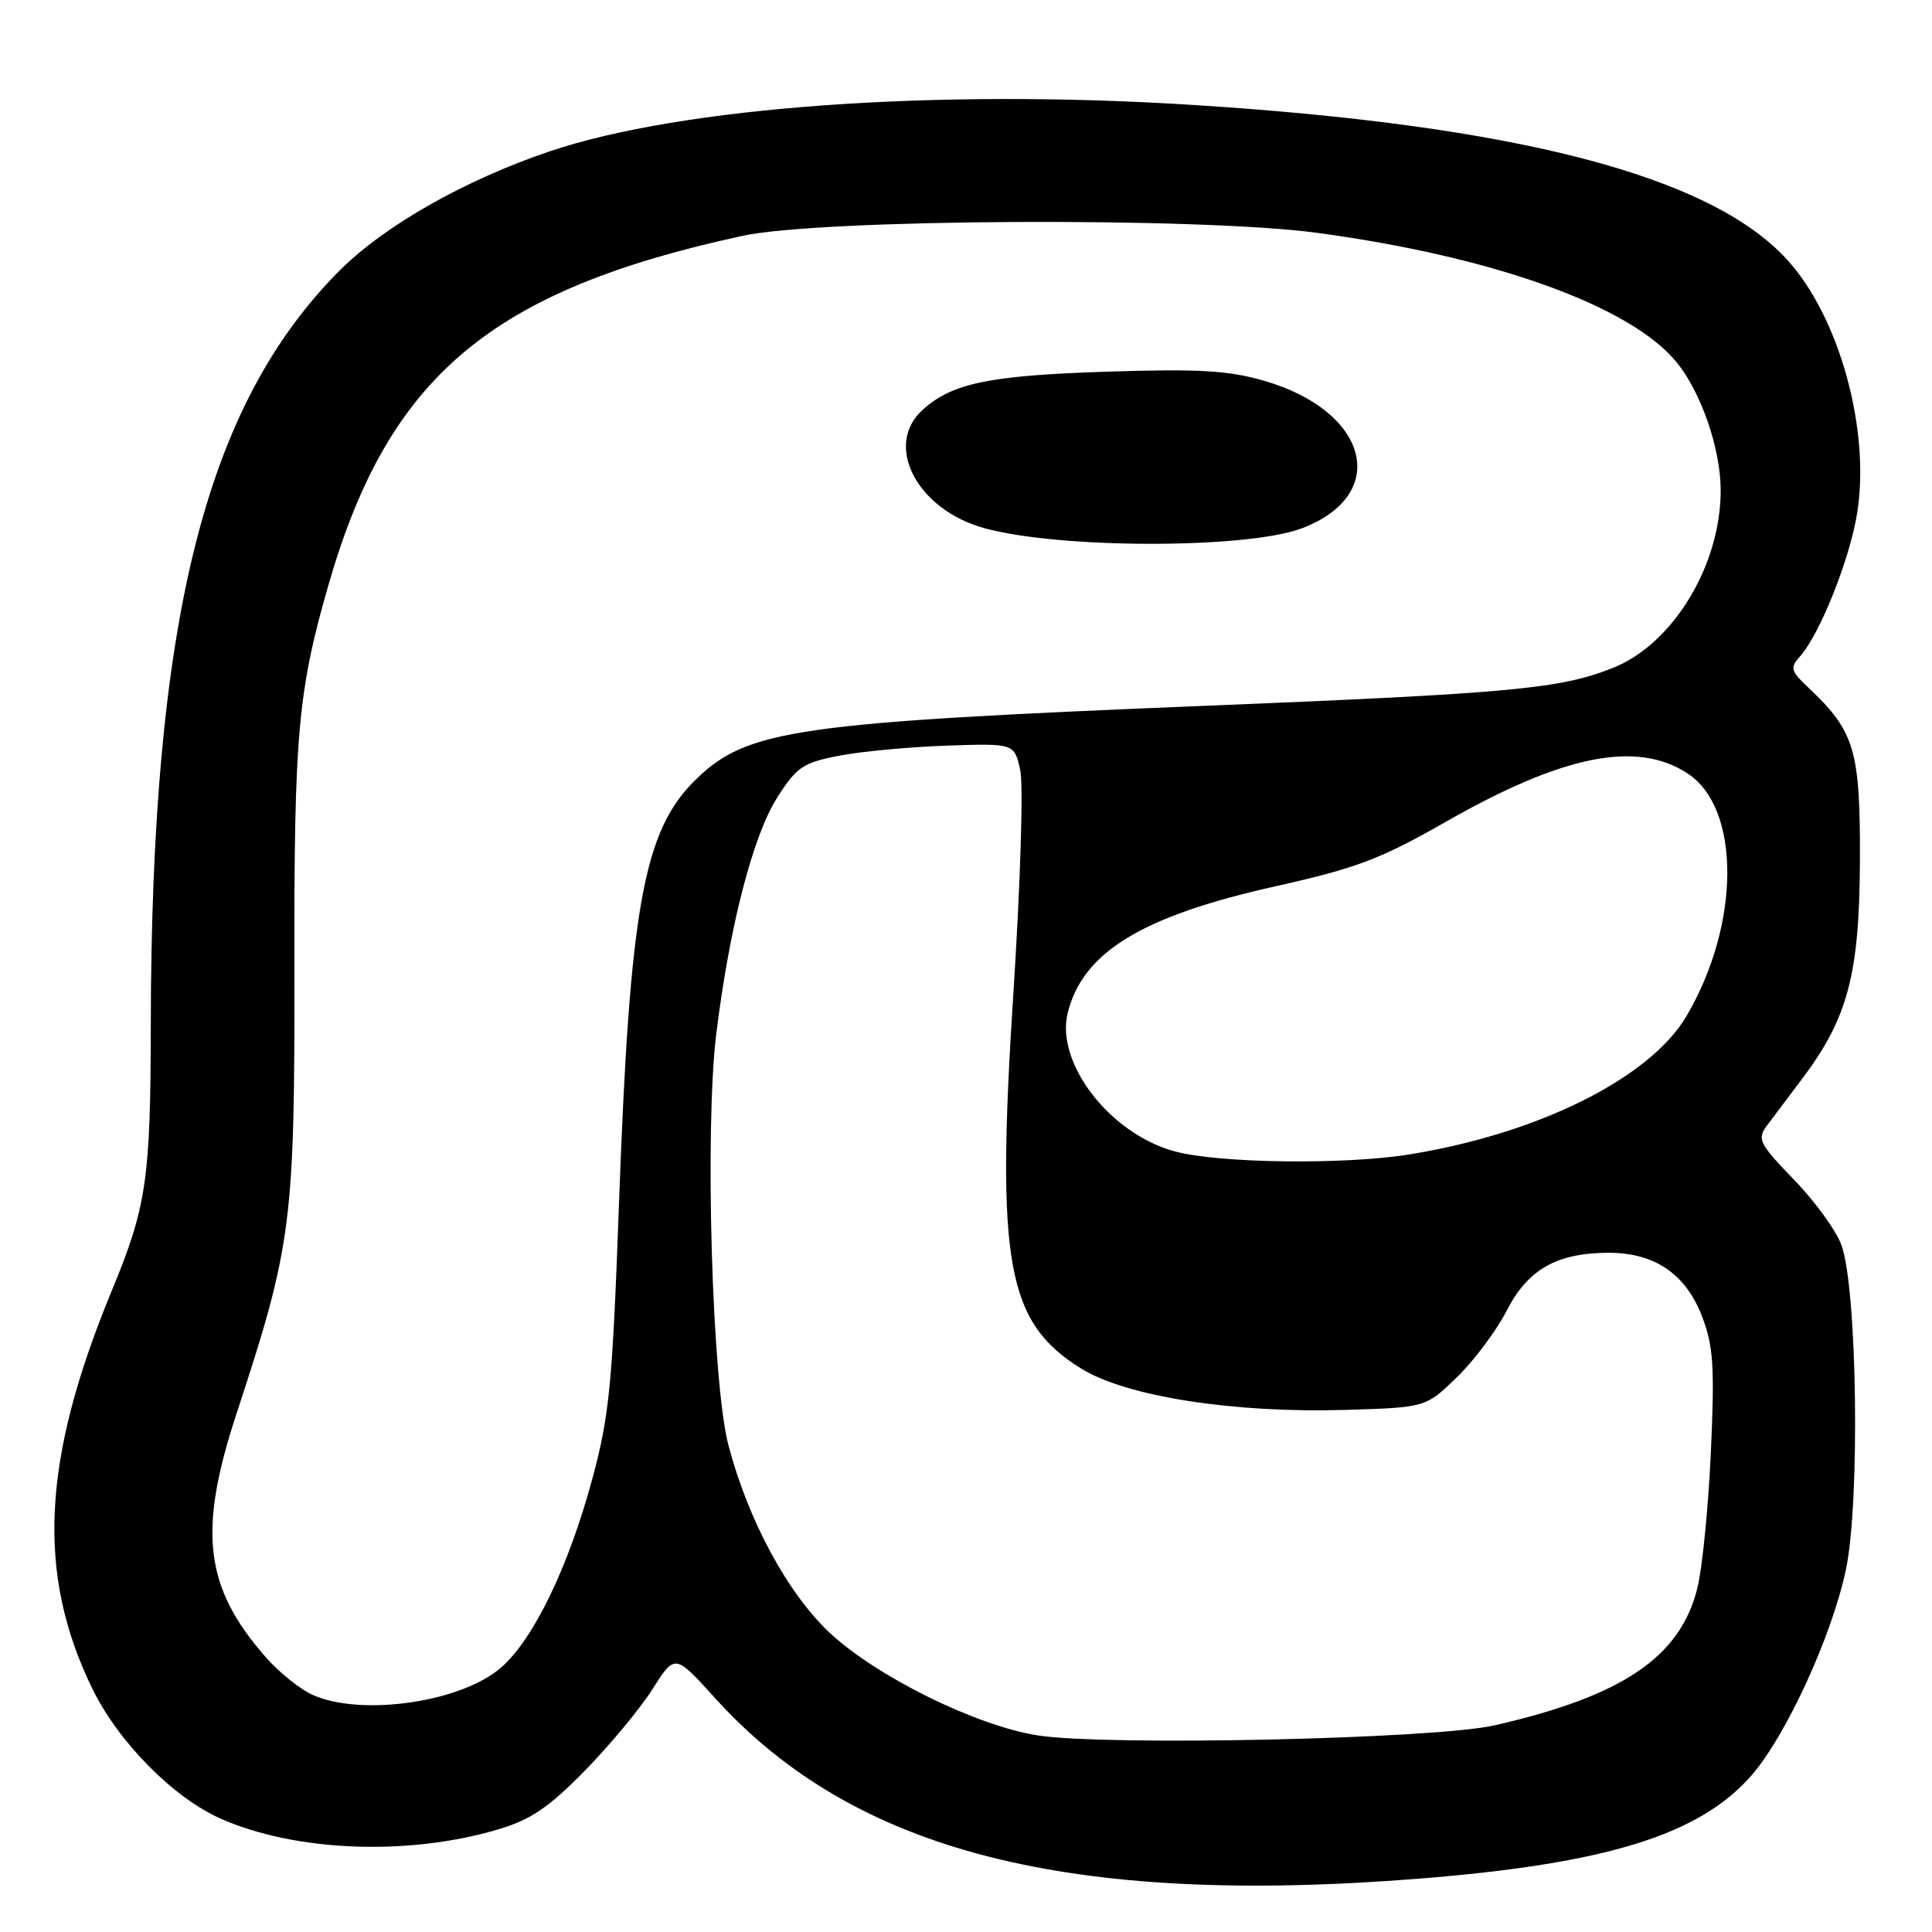<?xml version="1.0" encoding="UTF-8" standalone="no"?>
<!DOCTYPE svg PUBLIC "-//W3C//DTD SVG 1.1//EN" "http://www.w3.org/Graphics/SVG/1.1/DTD/svg11.dtd" >
<svg xmlns="http://www.w3.org/2000/svg" xmlns:xlink="http://www.w3.org/1999/xlink" version="1.1" viewBox="0 0 256 256">
 <g >
 <path fill="currentColor"
d=" M 188.05 248.93 C 212.86 246.95 225.16 243.14 232.05 235.29 C 236.63 230.07 242.73 216.80 244.59 208.00 C 246.48 199.08 246.09 170.78 244.01 165.00 C 243.31 163.07 240.48 159.16 237.71 156.31 C 233.13 151.58 232.81 150.94 234.09 149.20 C 234.87 148.15 236.95 145.38 238.72 143.04 C 244.85 134.94 246.39 129.13 246.45 114.00 C 246.50 99.35 245.76 96.89 239.56 91.06 C 237.30 88.93 237.17 88.47 238.45 87.05 C 241.11 84.11 245.08 74.20 246.08 68.00 C 247.86 56.91 243.69 41.87 236.72 34.32 C 226.52 23.25 200.91 16.61 158.00 13.90 C 123.92 11.74 90.31 14.17 72.91 20.03 C 61.63 23.83 50.96 29.88 45.00 35.85 C 27.16 53.74 20.05 82.18 19.98 135.90 C 19.95 156.28 19.42 159.88 14.82 171.00 C 5.55 193.43 4.81 208.50 12.22 223.73 C 15.69 230.85 22.97 238.21 29.28 241.00 C 39.18 245.37 54.11 245.94 65.99 242.41 C 70.32 241.13 72.69 239.52 77.48 234.64 C 80.80 231.25 84.84 226.38 86.47 223.81 C 89.43 219.13 89.43 219.13 94.75 225.01 C 113.15 245.34 141.58 252.63 188.05 248.93 Z  M 137.50 229.95 C 129.36 228.68 116.16 222.16 109.96 216.37 C 104.37 211.14 99.15 201.48 96.52 191.50 C 94.35 183.26 93.36 149.64 94.91 137.00 C 96.66 122.78 99.75 110.78 102.98 105.69 C 105.56 101.63 106.38 101.07 111.17 100.14 C 114.10 99.57 120.53 98.97 125.45 98.80 C 134.39 98.50 134.39 98.50 135.18 102.00 C 135.62 103.97 135.22 116.99 134.27 131.72 C 131.97 167.41 133.39 175.21 143.26 181.34 C 149.20 185.03 163.41 187.26 178.20 186.82 C 188.91 186.50 188.91 186.50 193.04 182.50 C 195.31 180.30 198.28 176.33 199.64 173.68 C 202.45 168.18 206.31 166.00 213.22 166.00 C 219.28 166.01 223.39 168.83 225.54 174.46 C 227.04 178.39 227.21 181.09 226.70 192.40 C 226.37 199.72 225.56 207.85 224.90 210.47 C 222.61 219.59 215.01 224.73 198.07 228.61 C 190.16 230.43 146.70 231.38 137.50 229.95 Z  M 41.48 224.61 C 39.82 223.88 37.02 221.64 35.25 219.63 C 27.10 210.35 26.20 202.97 31.32 187.38 C 38.70 164.91 39.06 162.09 39.01 127.73 C 38.96 97.24 39.49 91.45 43.57 77.35 C 51.53 49.82 65.06 38.46 98.44 31.24 C 108.82 29.00 158.85 28.74 174.50 30.85 C 197.81 33.99 215.96 40.50 222.10 47.93 C 225.39 51.90 228.00 59.46 228.00 65.00 C 228.00 74.90 221.70 85.30 213.77 88.48 C 206.81 91.27 200.41 91.87 160.00 93.51 C 105.54 95.72 99.05 96.65 92.25 103.24 C 85.27 110.00 83.45 120.04 82.02 159.50 C 81.15 183.44 80.75 187.57 78.49 195.94 C 75.33 207.62 70.73 217.15 66.43 220.93 C 61.19 225.53 48.04 227.47 41.48 224.61 Z  M 172.51 70.00 C 184.24 65.55 181.42 54.50 167.52 50.46 C 162.76 49.08 158.89 48.86 146.59 49.25 C 131.05 49.76 126.16 50.77 122.25 54.31 C 117.08 58.99 121.47 67.47 130.34 69.96 C 140.27 72.74 165.22 72.76 172.51 70.00 Z  M 155.68 152.57 C 147.09 150.26 139.82 140.86 141.48 134.20 C 143.49 126.15 151.33 121.38 169.00 117.44 C 179.74 115.04 182.91 113.84 191.55 108.91 C 207.10 100.03 216.88 98.07 223.62 102.49 C 230.68 107.11 230.62 122.44 223.50 134.59 C 218.69 142.81 203.95 150.18 186.79 152.96 C 178.21 154.36 161.54 154.15 155.68 152.57 Z "/>
</g>
</svg>